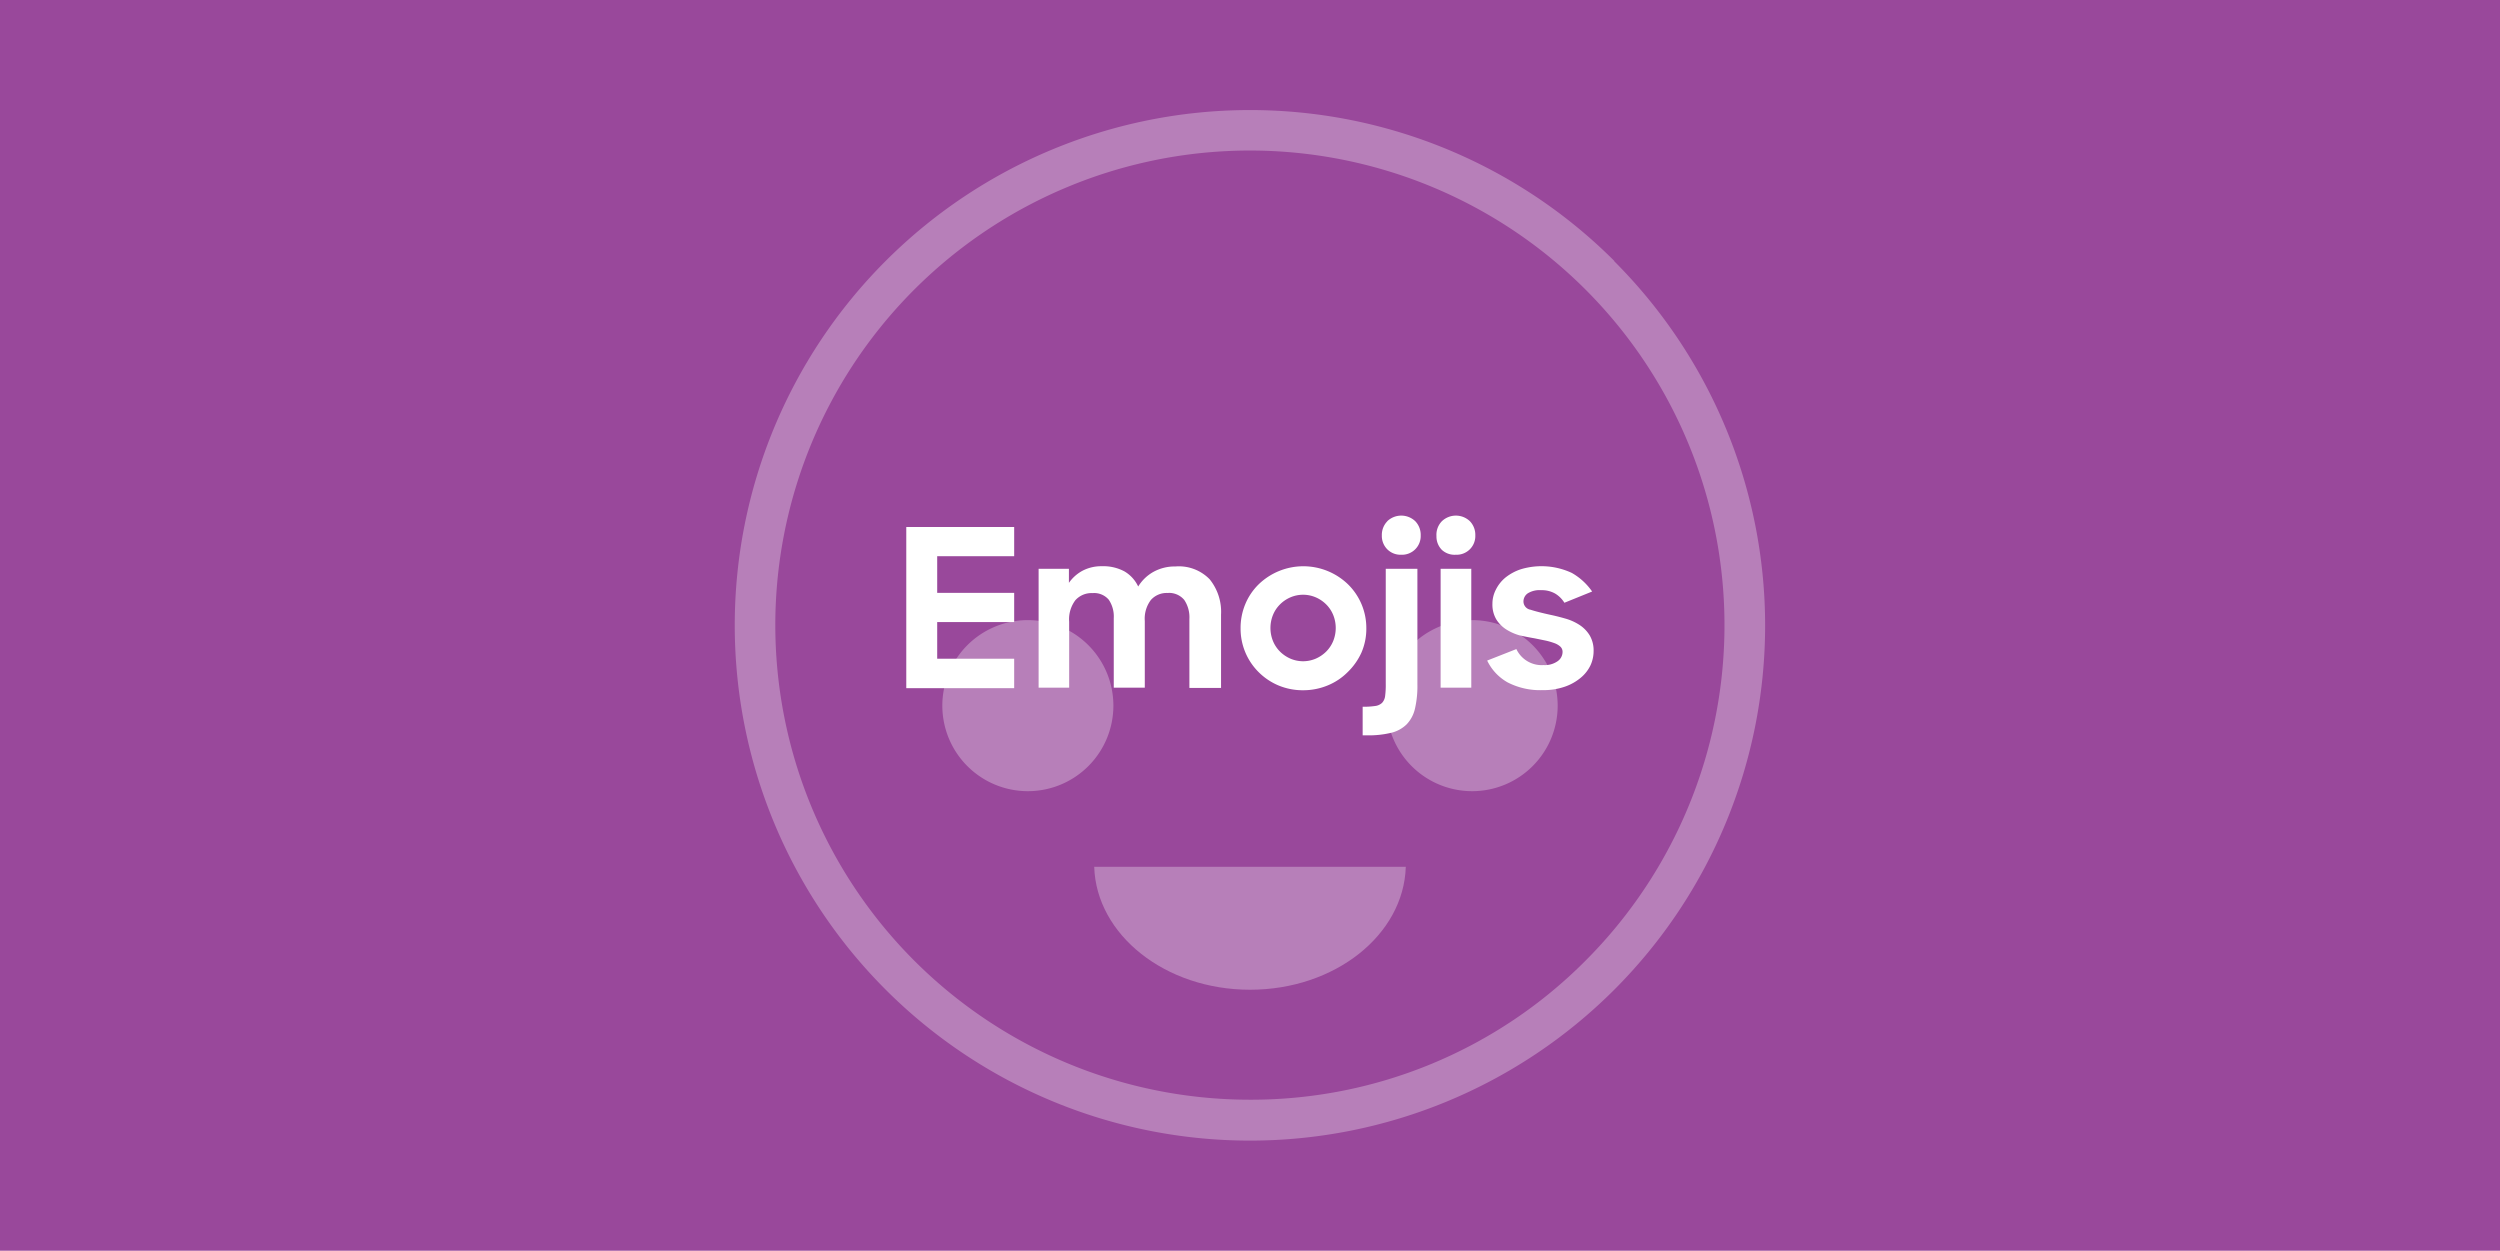 <svg id="bgs" xmlns="http://www.w3.org/2000/svg" viewBox="0 0 204.6 102.36"><path fill="#99489b" d="M0 0h204.6v102.36H0z"/><path fill="none" d="M0 0h204.6v102.36H0z"/><path fill="none" d="M0 0h204.6v102.36H0z"/><g opacity=".3" fill="#fff"><path d="M102.3 90a38.84 38.84 0 1 1 27.46-11.38A38.58 38.58 0 0 1 102.3 90zm29.81-68.65A42.15 42.15 0 0 0 72.49 81a42.15 42.15 0 0 0 59.62-59.62z"/><path d="M84.12 50.75a7 7 0 1 0 7 7 7 7 0 0 0-7-7z"/><path d="M120.48 50.75a7 7 0 1 0 7 7 7 7 0 0 0-7-7z"/><path d="M102.3 81c6.94 0 12.58-4.48 12.75-10.06h-25.5C89.72 76.5 95.36 81 102.3 81z"/></g><path d="M83 43.13v2.39h-6.3v3H83v2.39h-6.3v3H83v2.41h-8.83V43.13H83z" fill="#fff"/><path d="M87.48 46.55v1.15a3.22 3.22 0 0 1 1.13-1 3.31 3.31 0 0 1 1.57-.36 3.65 3.65 0 0 1 1.84.42A2.82 2.82 0 0 1 93.15 48a3.42 3.42 0 0 1 1.25-1.2 3.59 3.59 0 0 1 1.79-.44A3.51 3.51 0 0 1 99 47.41a4.22 4.22 0 0 1 .93 2.89v6h-2.59v-5.64a2.55 2.55 0 0 0-.42-1.56 1.61 1.61 0 0 0-1.38-.57 1.72 1.72 0 0 0-1.35.57 2.53 2.53 0 0 0-.5 1.72v5.46h-2.54v-5.69a2.44 2.44 0 0 0-.41-1.51 1.57 1.57 0 0 0-1.33-.54 1.77 1.77 0 0 0-1.4.58 2.59 2.59 0 0 0-.51 1.76v5.4H85v-9.73h2.48z" fill="#fff"/><path d="M104.59 56.08A5.07 5.07 0 0 1 103 55a5 5 0 0 1-1.47-3.57 5.07 5.07 0 0 1 .39-2 4.88 4.88 0 0 1 1.08-1.6 5.26 5.26 0 0 1 7.33 0 5 5 0 0 1 1.49 3.58 4.9 4.9 0 0 1-.4 2A5.21 5.21 0 0 1 110.3 55a4.94 4.94 0 0 1-1.63 1.09 5.22 5.22 0 0 1-2 .4 5.16 5.16 0 0 1-2.08-.41zm3.1-2.18a2.8 2.8 0 0 0 .85-.58 2.63 2.63 0 0 0 .57-.86 2.85 2.85 0 0 0 0-2.13 2.61 2.61 0 0 0-.57-.86 2.76 2.76 0 0 0-.85-.58 2.63 2.63 0 0 0-2.09 0 2.76 2.76 0 0 0-.85.58 2.61 2.61 0 0 0-.57.86 2.85 2.85 0 0 0 0 2.13 2.63 2.63 0 0 0 .57.86 2.8 2.8 0 0 0 .85.58 2.63 2.63 0 0 0 2.09 0z" fill="#fff"/><path d="M112.53 57.78a1 1 0 0 0 .58-.26 1 1 0 0 0 .25-.57 7 7 0 0 0 .05-1v-9.4H116V56a8.25 8.25 0 0 1-.2 2 2.72 2.72 0 0 1-.68 1.28 2.69 2.69 0 0 1-1.26.69 7.8 7.8 0 0 1-2 .21h-.34v-2.34a6.41 6.41 0 0 0 1.01-.06zm1-15.12a1.66 1.66 0 0 1 2.3 0 1.61 1.61 0 0 1 .44 1.16 1.53 1.53 0 0 1-1.6 1.58 1.53 1.53 0 0 1-1.14-.45 1.55 1.55 0 0 1-.44-1.13 1.59 1.59 0 0 1 .45-1.16z" fill="#fff"/><path d="M118 42.66a1.66 1.66 0 0 1 2.3 0 1.61 1.61 0 0 1 .44 1.16 1.53 1.53 0 0 1-1.6 1.58A1.53 1.53 0 0 1 118 45a1.55 1.55 0 0 1-.44-1.13 1.59 1.59 0 0 1 .44-1.21zm2.41 3.9v9.72h-2.51v-9.73h2.54z" fill="#fff"/><path d="M123.39 55.85a4.06 4.06 0 0 1-1.68-1.79l2.39-.94a2.29 2.29 0 0 0 2.23 1.31 1.82 1.82 0 0 0 1.15-.32.93.93 0 0 0 .4-.75.58.58 0 0 0-.18-.44 1.44 1.44 0 0 0-.5-.29 5.47 5.47 0 0 0-.73-.21l-.88-.18q-.59-.1-1.22-.24a4.13 4.13 0 0 1-1.12-.5 2.61 2.61 0 0 1-.8-.82 2.38 2.38 0 0 1-.31-1.27 2.52 2.52 0 0 1 .29-1.17 3 3 0 0 1 .81-1 4.05 4.05 0 0 1 1.25-.66 5.86 5.86 0 0 1 4.15.31 5.06 5.06 0 0 1 1.66 1.52l-2.27.92a2.24 2.24 0 0 0-.77-.76 2.22 2.22 0 0 0-1.14-.27 1.83 1.83 0 0 0-1.09.26.81.81 0 0 0-.35.68.69.69 0 0 0 .58.66q.58.19 1.64.42.61.13 1.23.31a4.25 4.25 0 0 1 1.13.51 2.7 2.7 0 0 1 .84.86 2.42 2.42 0 0 1 .32 1.3 2.79 2.79 0 0 1-.25 1.14 3 3 0 0 1-.77 1 4.11 4.11 0 0 1-1.31.75 5.34 5.34 0 0 1-1.85.29 5.79 5.79 0 0 1-2.85-.63z" fill="#fff"/></svg>